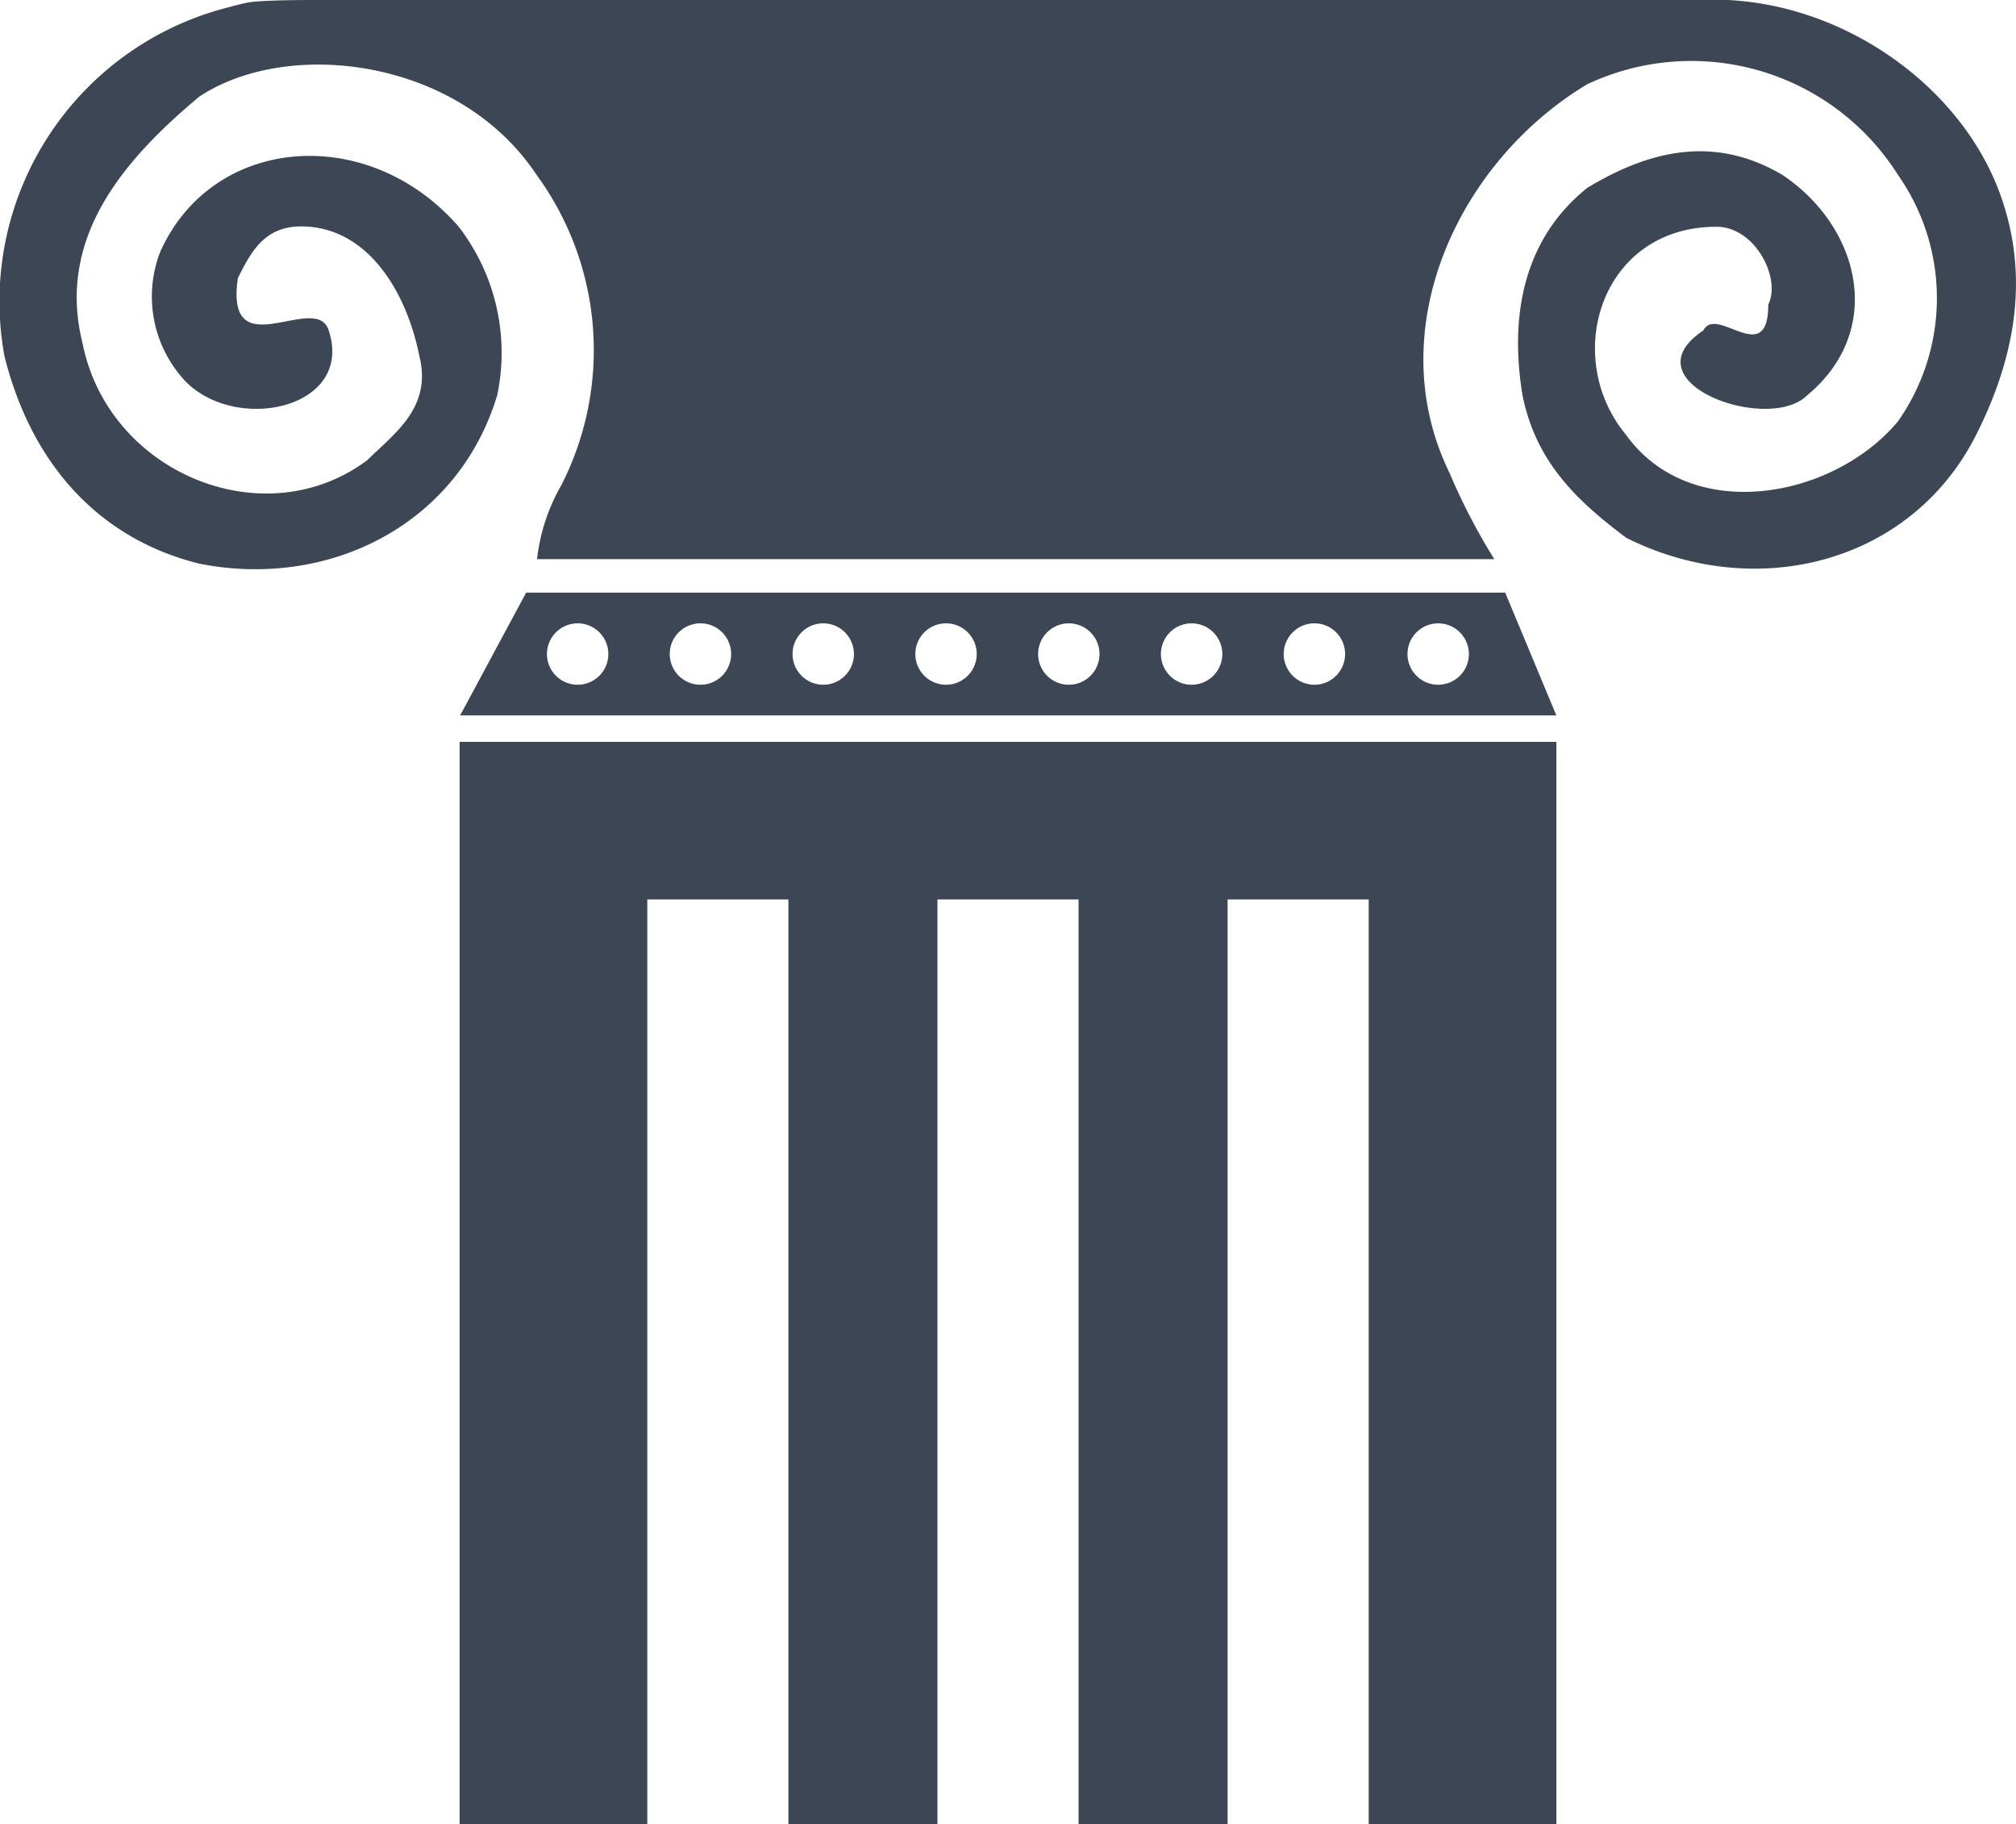 <svg xmlns="http://www.w3.org/2000/svg" viewBox="0 0 122.15 110.53"><defs><style>.cls-1{fill:#3c4655;}</style></defs><title>Asset 1</title><g id="Layer_2" data-name="Layer 2"><g id="Layer_1-2" data-name="Layer 1"><path class="cls-1" d="M121.33,12.17C119,5.1,111.12-.4,103,0H99.64L22,0H18.91c-2.66,0-3.57.11-3.57.11s-.3,0-1.49.33A18.38,18.38,0,0,0,.27,21.58c1.57,6.29,5.5,11,11.79,12.57,7.86,1.57,15.72-2.36,18.07-10.22a12.51,12.51,0,0,0-2.36-10.22c-5.5-6.29-14.93-5.5-18.07,1.57a7.5,7.5,0,0,0,1.57,7.86c3.14,3.14,10.21,1.57,8.64-3.14-.79-2.36-6.29,2.36-5.5-3.14.79-1.57,1.59-3.18,3.93-3.14,3.93.06,6.29,3.93,7.07,7.86.79,3.14-1.57,4.72-3.14,6.29C16,32.58,6.55,28.65,5,20.79c-1.57-6.29,2.36-11,7.07-14.93,5.37-3.57,15.72-2.36,20.43,4.72A18,18,0,0,1,34,29.42a11.51,11.51,0,0,0-1.46,4.46l58,0a37.77,37.77,0,0,1-2.72-5.24C83.61,20,88.32,9.81,96.18,5.1A14.81,14.81,0,0,1,115,10.6a13,13,0,0,1,0,14.93c-3.93,4.71-12.57,6.29-16.5.79C94.61,21.6,97,13.74,104,13.74c2.36,0,3.93,3.14,3.14,4.71,0,3.93-3.14,0-3.93,1.57-4.71,3.14,3.93,6.29,6.29,3.93C114.26,20,112.69,13.74,108,10.6,104,8.24,100.11,9,96.18,11.38c-3.93,3.14-4.71,7.86-3.93,12.57.79,3.93,3.14,6.29,6.29,8.64,7.86,3.93,17.29,1.57,21.22-6.29C122.12,21.6,122.9,16.88,121.33,12.17Z"/><polygon class="cls-1" points="27.85 110.53 39.22 110.53 39.22 54.5 47.77 54.5 47.77 110.53 56.8 110.53 56.8 54.5 65.35 54.5 65.35 110.53 74.38 110.53 74.38 54.5 82.93 54.5 82.93 110.53 94.3 110.53 94.3 44.95 27.85 44.95 27.85 110.53"/><path class="cls-1" d="M31.88,35.91l-4,7.44H94.3l-3.1-7.44ZM35,41.49a1.86,1.86,0,1,1,1.86-1.86A1.86,1.86,0,0,1,35,41.49Zm7.44,0a1.86,1.86,0,1,1,1.86-1.86A1.86,1.86,0,0,1,42.48,41.49Zm7.44,0a1.86,1.86,0,1,1,1.86-1.86A1.86,1.86,0,0,1,49.92,41.49Zm7.44,0a1.86,1.86,0,1,1,1.86-1.86A1.86,1.86,0,0,1,57.35,41.49Zm7.44,0a1.86,1.86,0,1,1,1.86-1.86A1.86,1.86,0,0,1,64.79,41.49Zm7.44,0a1.86,1.86,0,1,1,1.86-1.86A1.86,1.86,0,0,1,72.23,41.49Zm7.44,0a1.86,1.86,0,1,1,1.86-1.86A1.86,1.86,0,0,1,79.67,41.49Zm7.44,0A1.86,1.86,0,1,1,89,39.63,1.86,1.86,0,0,1,87.11,41.49Z"/></g></g></svg>